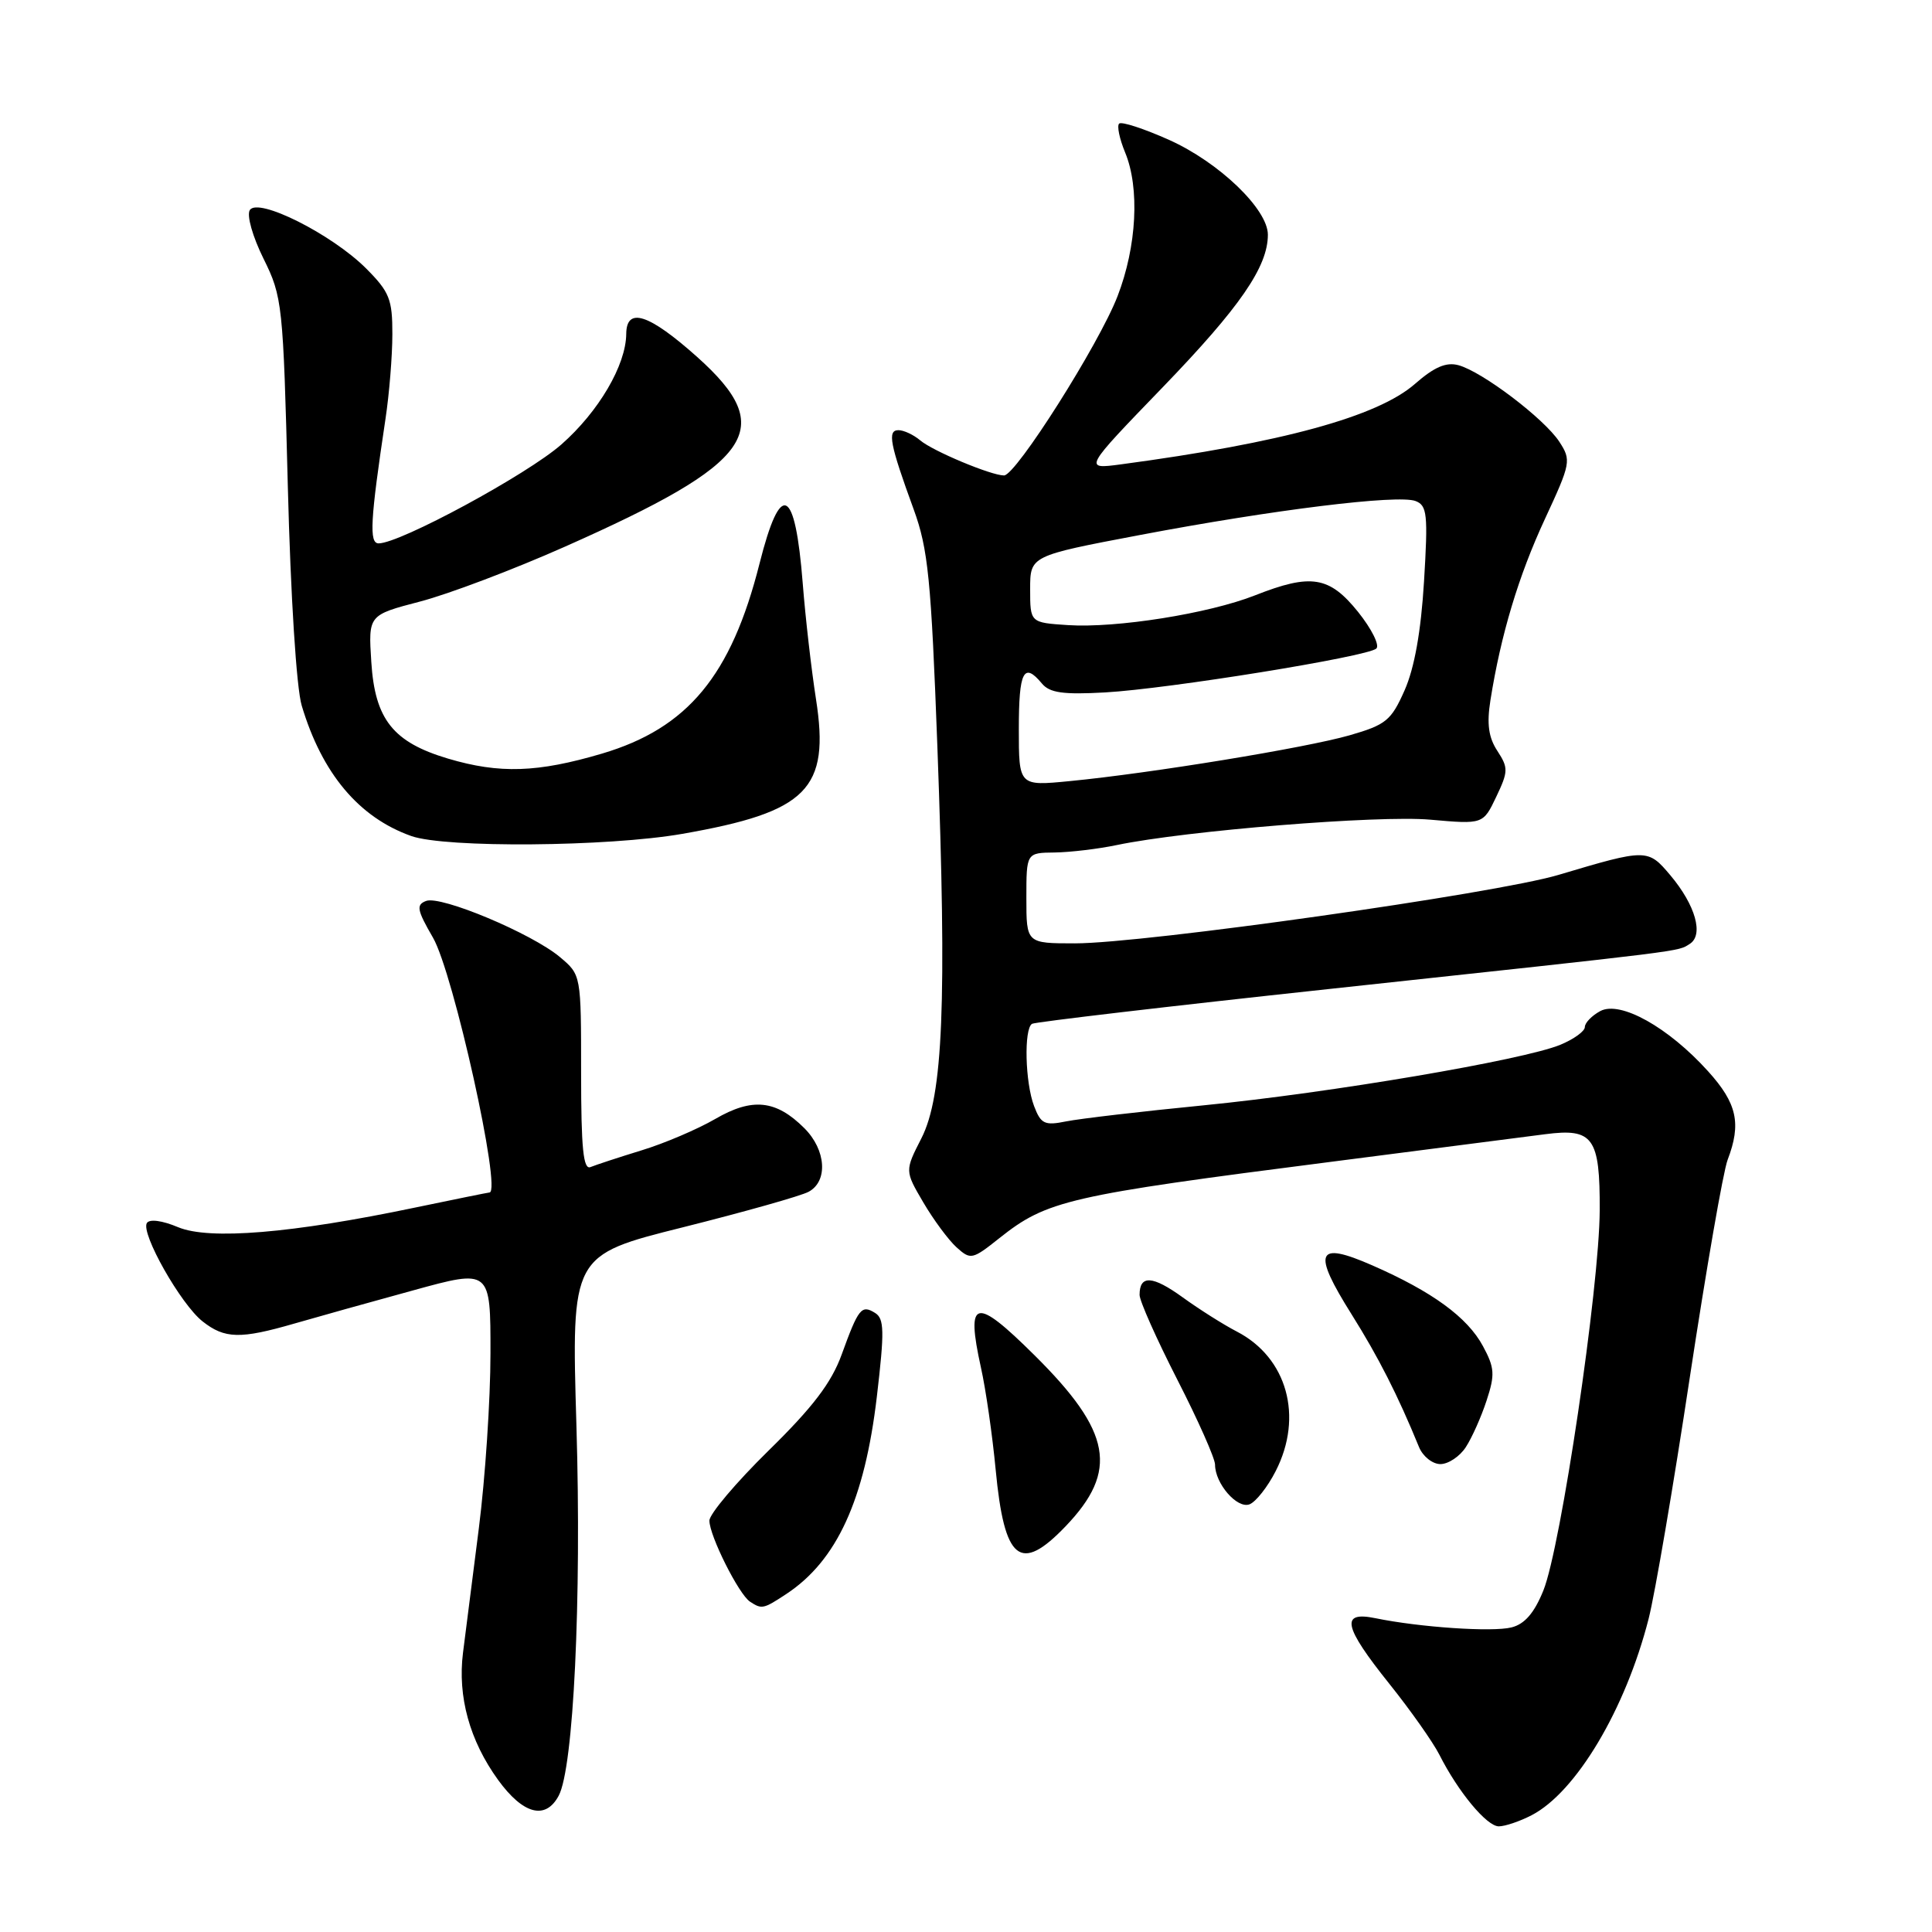 <?xml version="1.0" encoding="UTF-8" standalone="no"?>
<!DOCTYPE svg PUBLIC "-//W3C//DTD SVG 1.1//EN" "http://www.w3.org/Graphics/SVG/1.1/DTD/svg11.dtd" >
<svg xmlns="http://www.w3.org/2000/svg" xmlns:xlink="http://www.w3.org/1999/xlink" version="1.1" viewBox="0 0 256 256">
 <g >
 <path fill="currentColor"
d=" M 202.94 240.53 C 208.84 237.48 215.39 226.49 218.45 214.50 C 219.29 211.20 221.75 196.80 223.91 182.50 C 226.08 168.20 228.33 155.23 228.92 153.68 C 230.76 148.87 230.17 146.20 226.33 141.95 C 221.06 136.11 214.70 132.56 212.05 133.97 C 210.92 134.58 210.00 135.53 210.00 136.09 C 210.00 136.64 208.54 137.70 206.75 138.44 C 201.81 140.47 176.33 144.80 159.50 146.46 C 151.25 147.27 143.05 148.23 141.27 148.59 C 138.41 149.17 137.92 148.93 137.02 146.56 C 135.83 143.43 135.66 136.33 136.75 135.66 C 137.16 135.42 154.82 133.34 176.00 131.06 C 224.16 125.87 222.23 126.11 223.89 125.08 C 225.78 123.90 224.67 119.95 221.34 115.99 C 218.35 112.44 218.21 112.44 206.50 115.93 C 198.18 118.41 151.64 125.00 142.44 125.00 C 136.00 125.00 136.00 125.00 136.00 119.00 C 136.00 113.00 136.00 113.00 139.75 112.96 C 141.81 112.93 145.53 112.49 148.00 111.97 C 157.13 110.07 182.64 108.00 189.51 108.61 C 196.52 109.23 196.52 109.23 198.26 105.58 C 199.86 102.22 199.87 101.74 198.41 99.50 C 197.24 97.72 196.99 95.92 197.49 92.78 C 198.87 84.10 201.21 76.31 204.70 68.79 C 208.15 61.35 208.22 60.99 206.61 58.52 C 204.61 55.47 196.40 49.24 193.25 48.39 C 191.62 47.95 190.05 48.63 187.50 50.86 C 182.56 55.20 169.84 58.68 148.53 61.53 C 143.56 62.19 143.56 62.19 154.06 51.32 C 164.30 40.71 168.00 35.35 168.00 31.10 C 168.00 27.72 161.54 21.52 154.94 18.55 C 151.59 17.05 148.60 16.07 148.29 16.38 C 147.98 16.68 148.34 18.40 149.08 20.19 C 151.04 24.91 150.63 32.65 148.08 39.25 C 145.62 45.62 134.61 63.00 133.04 63.00 C 131.33 63.00 123.58 59.76 121.92 58.34 C 121.05 57.61 119.76 57.00 119.05 57.00 C 117.55 57.00 117.91 58.85 121.07 67.50 C 122.98 72.74 123.38 76.72 124.21 99.00 C 125.47 132.93 124.97 145.18 122.09 150.83 C 119.89 155.14 119.89 155.14 122.34 159.32 C 123.69 161.62 125.67 164.30 126.74 165.27 C 128.61 166.96 128.83 166.92 132.41 164.07 C 138.73 159.05 141.44 158.42 176.50 153.93 C 189.70 152.23 202.41 150.60 204.74 150.29 C 211.11 149.46 212.01 150.71 211.97 160.37 C 211.93 170.56 206.82 205.06 204.50 210.76 C 203.30 213.73 202.02 215.21 200.28 215.64 C 197.74 216.28 188.13 215.63 182.25 214.42 C 177.57 213.46 178.00 215.50 184.10 223.12 C 186.91 226.63 189.88 230.85 190.72 232.50 C 193.21 237.43 197.00 242.00 198.60 242.00 C 199.42 242.00 201.38 241.34 202.94 240.53 Z  M 74.03 237.94 C 76.00 234.26 77.07 212.04 76.38 188.91 C 75.71 166.32 75.71 166.32 90.50 162.62 C 98.63 160.58 106.12 158.47 107.14 157.92 C 109.74 156.53 109.47 152.38 106.59 149.50 C 102.83 145.74 99.69 145.41 94.77 148.27 C 92.42 149.63 88.03 151.51 85.00 152.43 C 81.97 153.36 78.94 154.36 78.25 154.64 C 77.29 155.05 77.00 152.18 77.00 142.17 C 77.00 129.18 77.00 129.18 74.21 126.83 C 70.48 123.69 58.41 118.63 56.46 119.38 C 55.12 119.89 55.25 120.58 57.37 124.24 C 60.08 128.92 66.52 157.95 64.86 158.01 C 64.66 158.02 60.23 158.92 55.00 160.01 C 38.65 163.43 27.73 164.33 23.60 162.61 C 21.49 161.72 19.81 161.50 19.46 162.06 C 18.63 163.41 23.96 172.83 26.84 175.09 C 29.78 177.41 31.85 177.45 39.00 175.38 C 42.02 174.51 49.11 172.52 54.75 170.98 C 65.00 168.16 65.00 168.16 64.99 179.33 C 64.99 185.47 64.29 195.90 63.45 202.50 C 62.61 209.10 61.66 216.53 61.35 219.00 C 60.62 224.81 62.23 230.64 66.00 235.85 C 69.32 240.42 72.29 241.20 74.03 237.94 Z  M 104.18 211.22 C 110.89 206.80 114.58 198.74 116.19 185.04 C 117.21 176.36 117.17 174.72 115.95 173.97 C 114.15 172.85 113.75 173.35 111.52 179.50 C 110.17 183.22 107.70 186.47 101.85 192.20 C 97.53 196.44 94.00 200.62 94.00 201.49 C 94.00 203.49 97.89 211.25 99.38 212.23 C 100.94 213.26 101.16 213.21 104.18 211.22 Z  M 141.19 202.25 C 148.24 194.89 147.31 189.72 137.07 179.57 C 129.19 171.75 127.96 172.03 129.98 181.21 C 130.63 184.12 131.50 190.20 131.93 194.73 C 133.08 206.83 135.17 208.53 141.19 202.25 Z  M 169.04 194.92 C 172.73 187.70 170.55 179.89 163.89 176.44 C 162.13 175.53 158.90 173.49 156.72 171.91 C 152.71 169.01 151.00 168.91 151.00 171.58 C 151.00 172.38 153.25 177.43 156.00 182.81 C 158.75 188.18 161.00 193.25 161.00 194.07 C 161.00 196.58 163.93 199.96 165.57 199.33 C 166.40 199.01 167.97 197.03 169.04 194.92 Z  M 194.23 191.75 C 195.04 190.51 196.28 187.73 196.98 185.58 C 198.11 182.15 198.05 181.24 196.50 178.37 C 194.44 174.54 189.77 171.14 181.82 167.66 C 174.42 164.42 173.84 165.80 179.10 174.17 C 182.65 179.83 185.21 184.86 188.03 191.75 C 188.54 192.99 189.82 194.00 190.86 194.00 C 191.91 194.00 193.43 192.99 194.23 191.75 Z  M 90.41 110.49 C 107.00 107.59 109.99 104.58 108.12 92.62 C 107.51 88.70 106.72 81.83 106.37 77.34 C 105.36 64.46 103.44 63.57 100.64 74.68 C 96.89 89.53 91.13 96.48 79.79 99.85 C 71.23 102.38 66.21 102.55 59.37 100.52 C 52.09 98.35 49.68 95.33 49.20 87.72 C 48.80 81.50 48.80 81.50 55.65 79.71 C 59.42 78.73 68.06 75.46 74.85 72.44 C 100.02 61.27 103.08 56.88 92.38 47.30 C 85.97 41.58 83.01 40.62 82.98 44.25 C 82.94 48.39 79.33 54.54 74.39 58.89 C 69.87 62.87 53.01 72.00 50.17 72.00 C 48.89 72.00 49.06 68.96 51.08 55.50 C 51.58 52.20 51.99 47.15 51.99 44.28 C 52.00 39.65 51.61 38.68 48.50 35.56 C 43.95 31.02 34.17 26.11 33.10 27.84 C 32.67 28.53 33.47 31.35 34.92 34.28 C 37.42 39.33 37.52 40.27 38.14 64.50 C 38.51 79.02 39.28 91.18 39.98 93.50 C 42.67 102.50 47.56 108.32 54.50 110.78 C 59.02 112.38 80.56 112.21 90.41 110.49 Z  M 135.00 96.58 C 135.00 88.95 135.65 87.67 138.06 90.57 C 139.09 91.81 140.88 92.06 146.43 91.75 C 154.88 91.27 181.14 87.02 182.37 85.94 C 182.84 85.51 181.75 83.33 179.95 81.08 C 176.14 76.35 173.72 75.96 166.29 78.89 C 160.14 81.31 147.91 83.25 141.50 82.83 C 136.50 82.50 136.50 82.50 136.50 78.07 C 136.50 73.65 136.50 73.65 151.00 70.90 C 168.70 67.54 185.25 65.50 187.57 66.39 C 189.11 66.98 189.23 68.16 188.69 77.04 C 188.29 83.66 187.42 88.52 186.12 91.46 C 184.34 95.48 183.65 96.04 178.83 97.43 C 173.01 99.10 152.48 102.46 141.75 103.50 C 135.00 104.16 135.00 104.16 135.00 96.58 Z "/>
</g>
</svg>